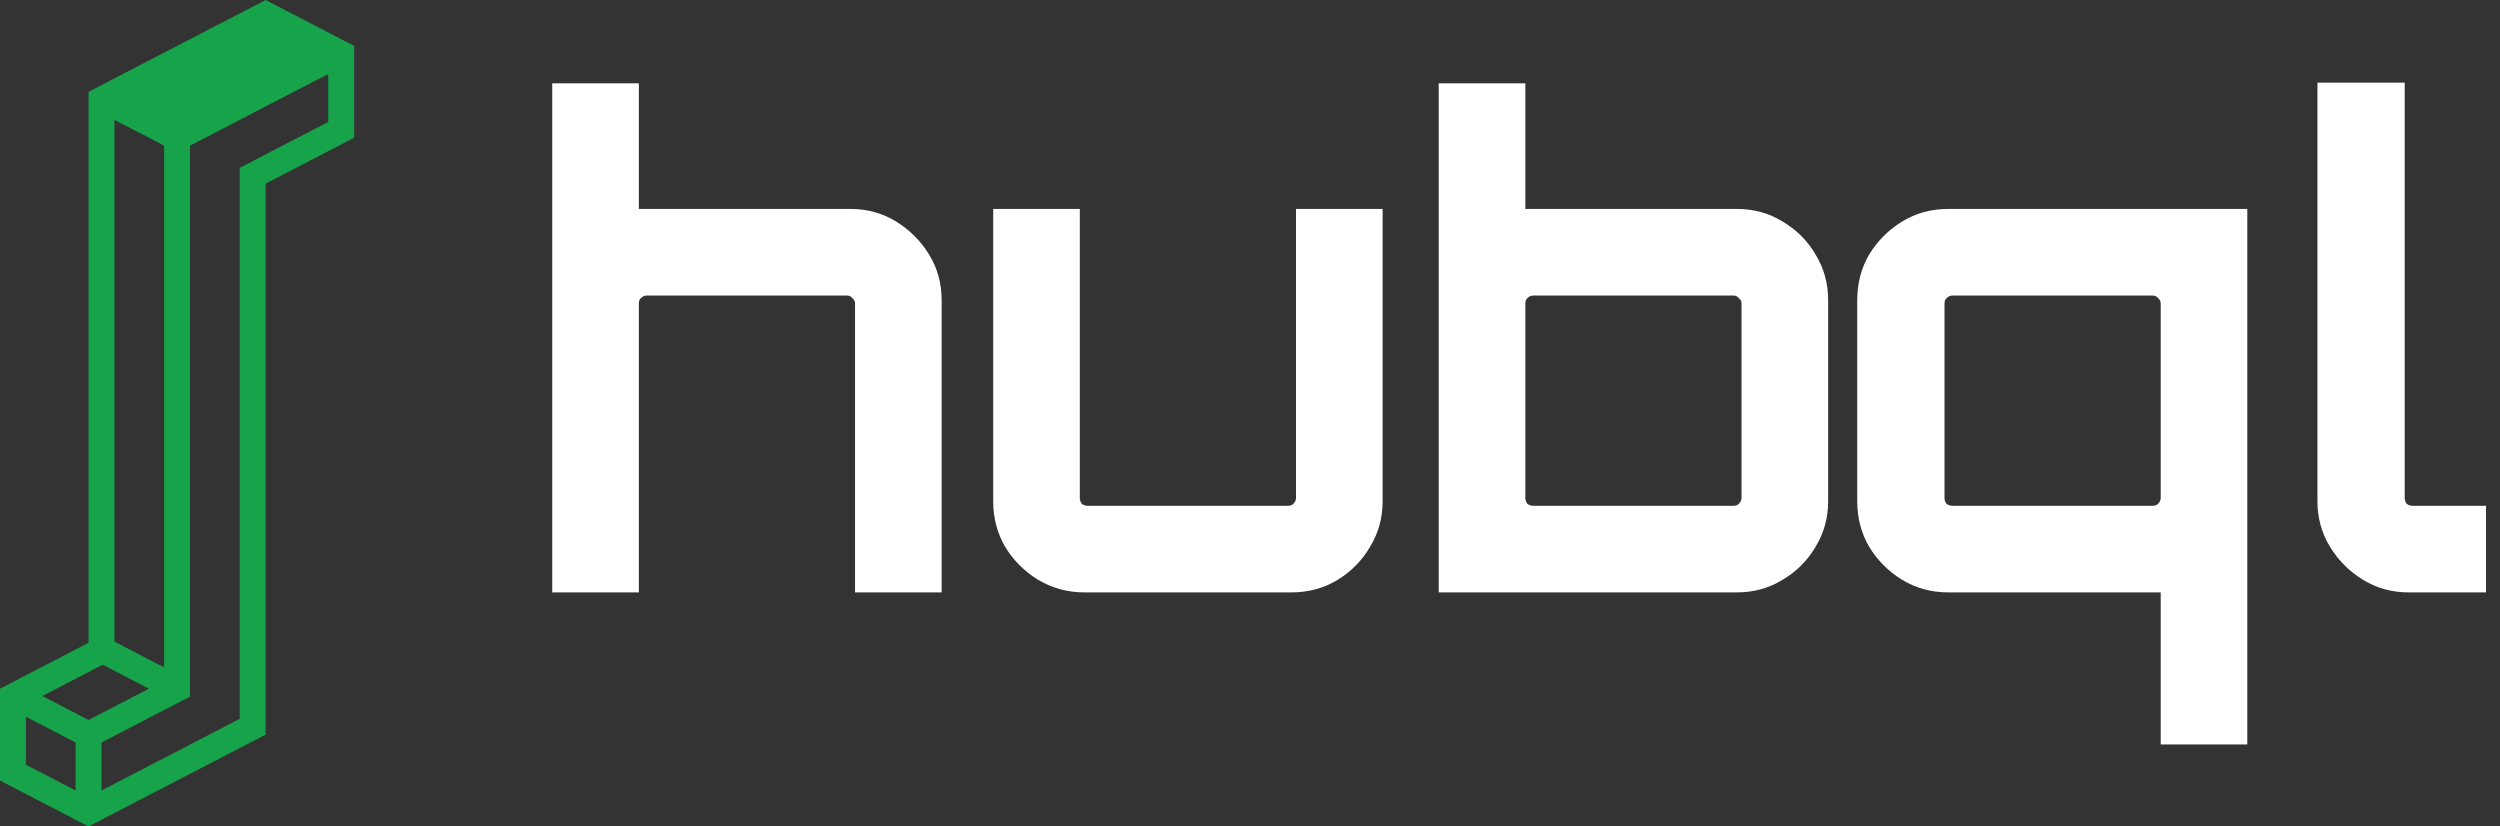 <svg width="121" height="40" viewBox="0 0 121 40" fill="none" xmlns="http://www.w3.org/2000/svg">
<rect x="0" y="0" width="121" height="40" fill="#333333" stroke="none"/>
<path fillRule="evenodd" clipRule="evenodd" d="M9.198 33.716L4.913 35.938V38.26L11.602 34.791V8.124L15.887 5.902V3.58L9.198 7.049V33.716ZM17.142 6.667L12.856 8.889V35.556L4.285 40L0 37.778V33.333L4.285 31.111V4.444L12.856 0L17.142 2.222V6.667ZM15.095 2.576L8.571 5.959L6.332 4.798L12.856 1.415L15.095 2.576ZM5.54 5.802V31.054L7.944 32.301V7.049L5.54 5.802ZM7.207 33.333L4.968 32.172L2.046 33.687L4.285 34.848L7.207 33.333ZM3.658 35.938L1.254 34.691V37.013L3.658 38.26V35.938Z" fill="#16A34A"/>
<path d="M116.58 28.672C115.769 28.672 115.033 28.469 114.372 28.064C113.711 27.659 113.177 27.125 112.772 26.464C112.367 25.803 112.164 25.067 112.164 24.256V4H116.388V24.096C116.388 24.203 116.42 24.299 116.484 24.384C116.569 24.448 116.665 24.48 116.772 24.48H120.324V28.672H116.58Z" fill="white"/>
<path d="M104.578 36.032V28.672H94.306C93.474 28.672 92.728 28.469 92.066 28.064C91.405 27.659 90.871 27.125 90.466 26.464C90.082 25.802 89.89 25.067 89.89 24.256V14.528C89.89 13.717 90.082 12.981 90.466 12.32C90.871 11.659 91.405 11.125 92.066 10.72C92.728 10.315 93.474 10.112 94.306 10.112H108.77V36.032H104.578ZM94.498 24.48H104.194C104.301 24.48 104.386 24.448 104.45 24.384C104.535 24.299 104.578 24.203 104.578 24.096V14.688C104.578 14.581 104.535 14.496 104.45 14.432C104.386 14.347 104.301 14.304 104.194 14.304H94.498C94.391 14.304 94.296 14.347 94.21 14.432C94.146 14.496 94.114 14.581 94.114 14.688V24.096C94.114 24.203 94.146 24.299 94.21 24.384C94.296 24.448 94.391 24.48 94.498 24.48Z" fill="white"/>
<path d="M69.634 28.672V4.032H73.826V10.112H84.066C84.877 10.112 85.613 10.314 86.274 10.72C86.957 11.125 87.49 11.658 87.874 12.32C88.28 12.981 88.482 13.717 88.482 14.528V24.256C88.482 25.066 88.28 25.802 87.874 26.464C87.49 27.125 86.957 27.658 86.274 28.064C85.613 28.469 84.877 28.672 84.066 28.672H69.634ZM74.21 24.48H83.906C84.013 24.48 84.098 24.448 84.162 24.384C84.248 24.298 84.29 24.202 84.29 24.096V14.688C84.29 14.581 84.248 14.496 84.162 14.432C84.098 14.346 84.013 14.304 83.906 14.304H74.21C74.104 14.304 74.008 14.346 73.922 14.432C73.858 14.496 73.826 14.581 73.826 14.688V24.096C73.826 24.202 73.858 24.298 73.922 24.384C74.008 24.448 74.104 24.48 74.21 24.48Z" fill="white"/>
<path d="M52.487 28.672C51.676 28.672 50.929 28.469 50.247 28.064C49.586 27.659 49.052 27.125 48.647 26.464C48.263 25.802 48.071 25.067 48.071 24.256V10.112H52.263V24.096C52.263 24.203 52.295 24.299 52.359 24.384C52.444 24.448 52.54 24.48 52.647 24.48H62.343C62.45 24.48 62.535 24.448 62.599 24.384C62.684 24.299 62.727 24.203 62.727 24.096V10.112H66.919V24.256C66.919 25.067 66.716 25.802 66.311 26.464C65.927 27.125 65.404 27.659 64.743 28.064C64.082 28.469 63.335 28.672 62.503 28.672H52.487Z" fill="white"/>
<path d="M26.728 28.672V4.032H30.92V10.112H41.16C41.971 10.112 42.707 10.314 43.368 10.72C44.029 11.125 44.563 11.658 44.968 12.32C45.373 12.981 45.576 13.717 45.576 14.528V28.672H41.384V14.688C41.384 14.581 41.341 14.496 41.256 14.432C41.192 14.346 41.107 14.304 41 14.304H31.304C31.197 14.304 31.101 14.346 31.016 14.432C30.952 14.496 30.92 14.581 30.92 14.688V28.672H26.728Z" fill="white"/>
</svg>
